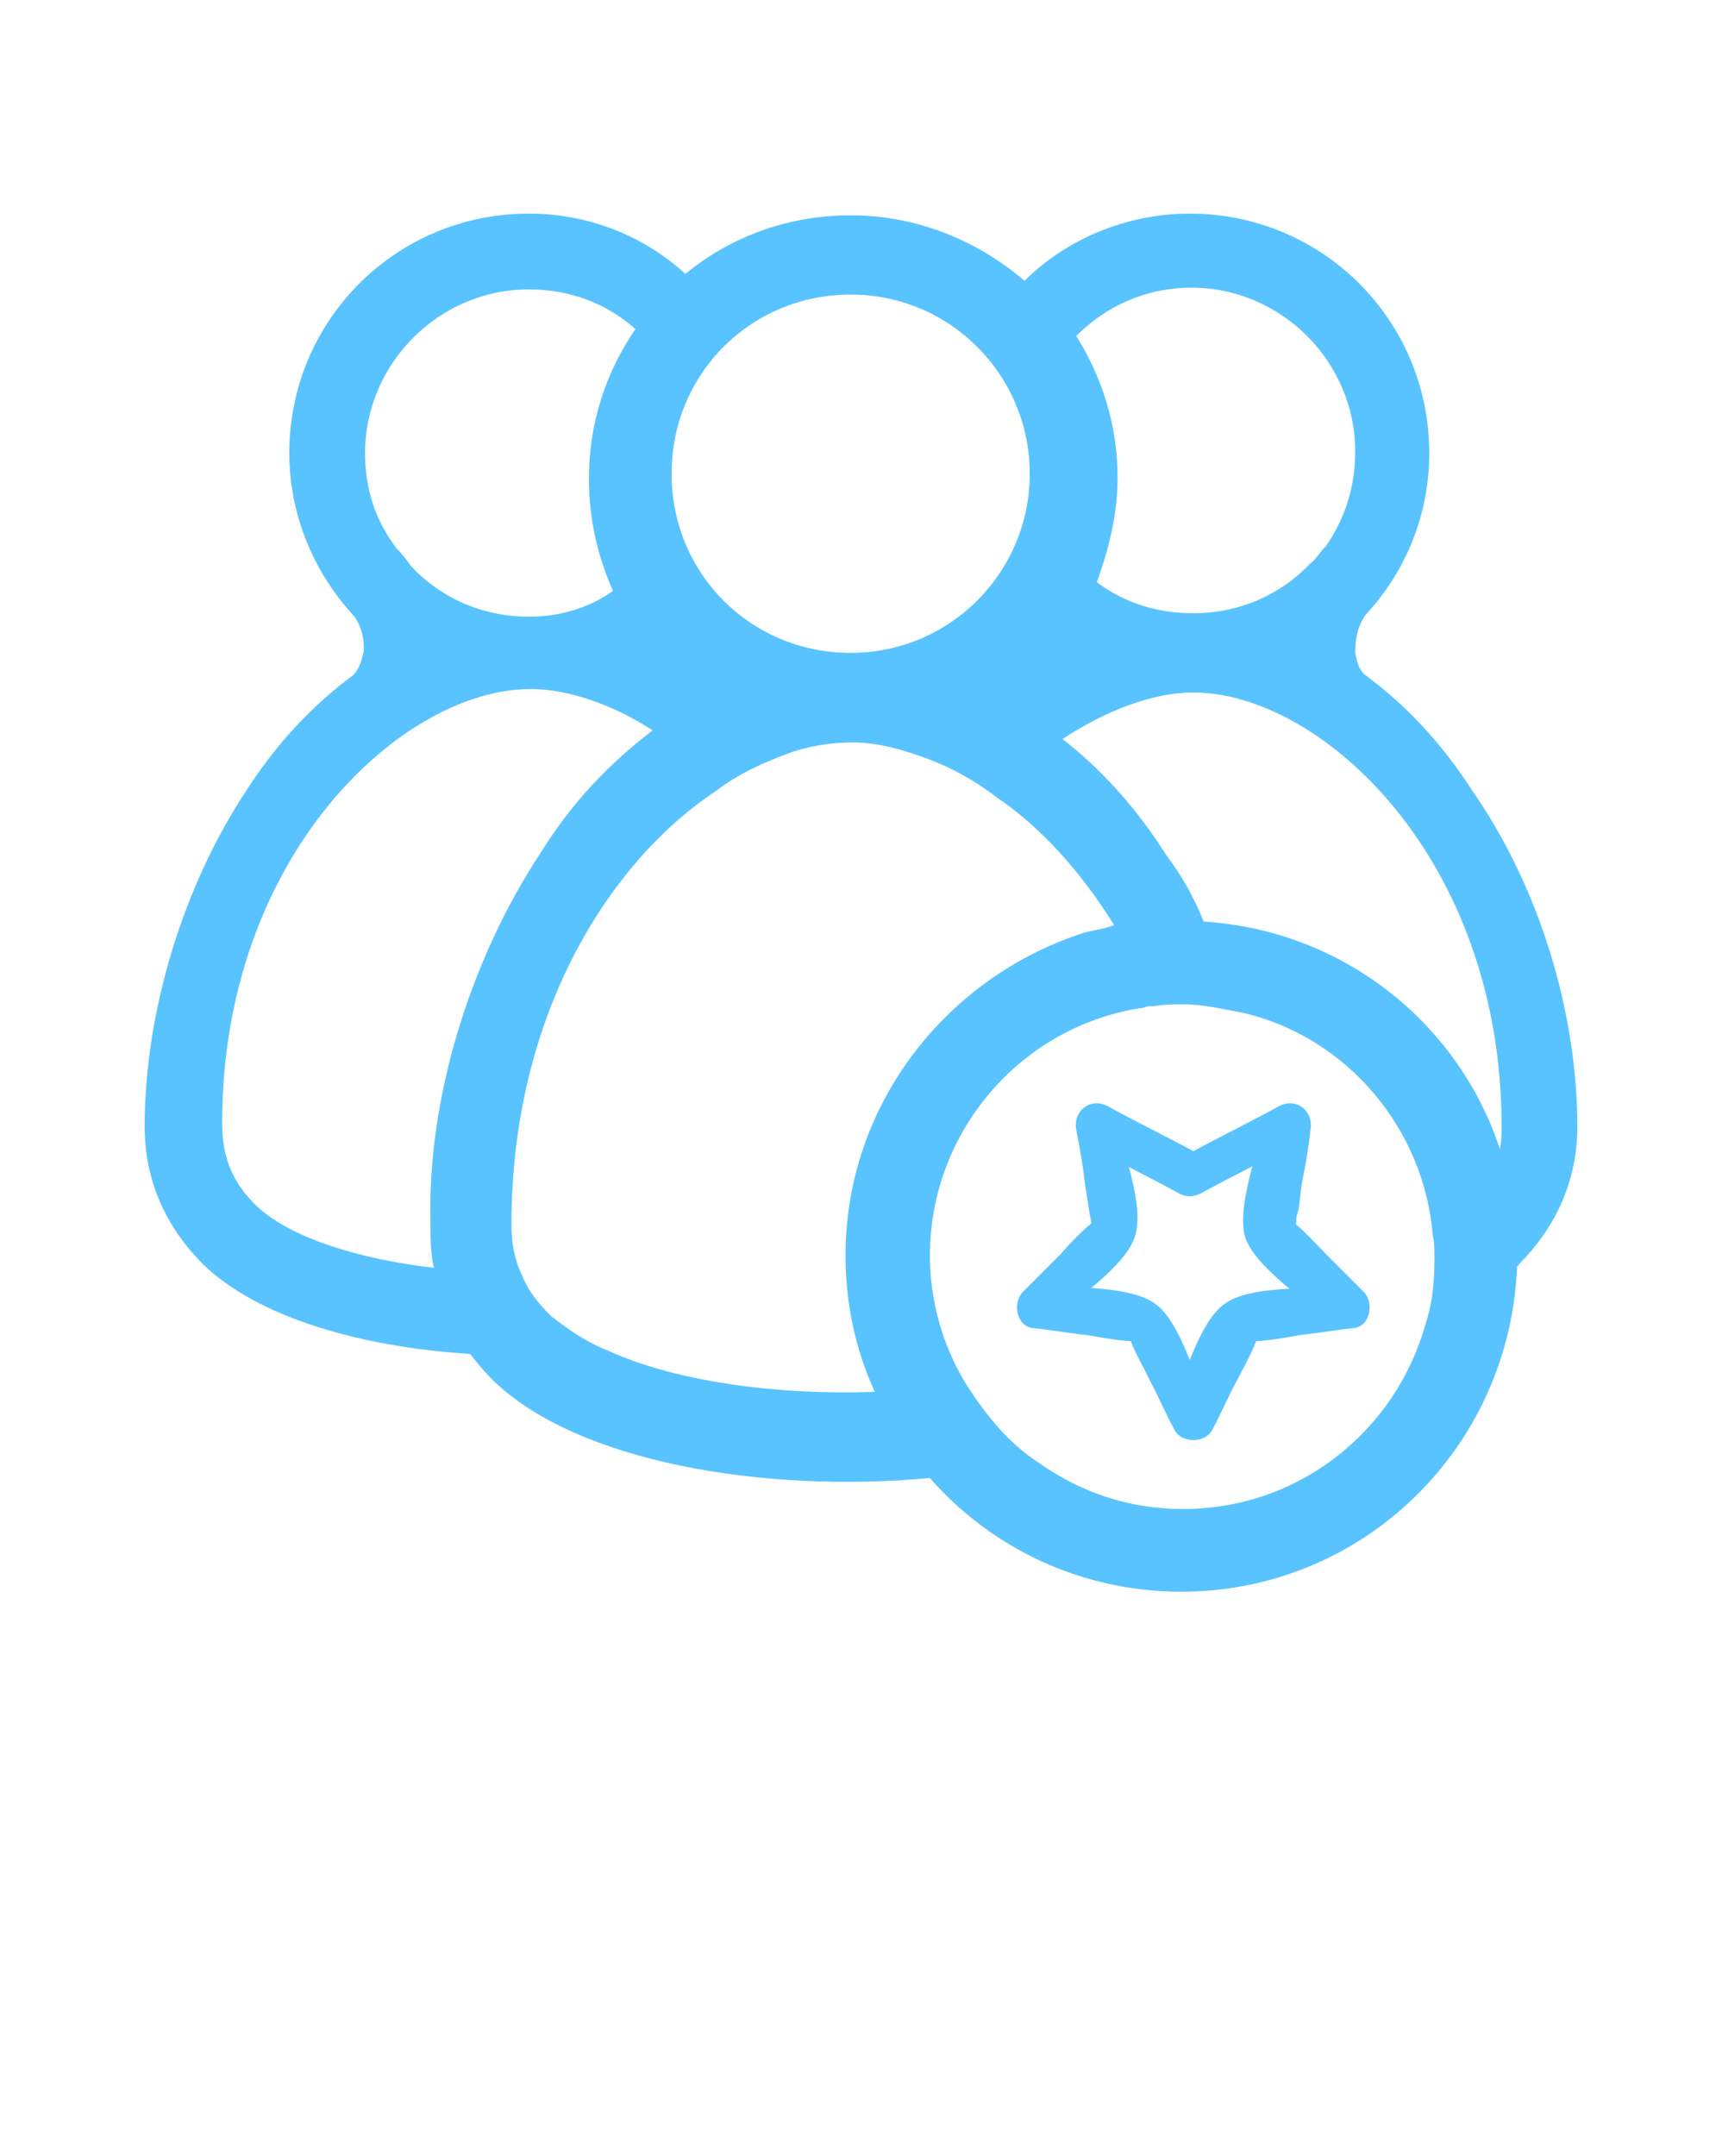 <svg width="155" height="194" viewBox="0 0 155 194" fill="none" xmlns="http://www.w3.org/2000/svg">
<path d="M87.11 124.776C88.815 127.411 90.83 129.891 93.465 131.596C97.185 134.231 101.525 135.781 106.485 135.781C117.025 135.781 125.705 128.651 128.34 119.041C128.96 117.181 129.115 115.321 129.115 113.151C129.115 112.376 129.115 111.756 128.96 111.136C128.185 101.526 121.21 93.311 111.91 91.141C110.205 90.831 108.345 90.366 106.485 90.366C105.71 90.366 104.935 90.366 104.005 90.521C103.695 90.521 103.23 90.521 102.92 90.676C92.07 92.226 83.7 101.681 83.7 112.996C83.7 117.181 84.94 121.366 87.11 124.776ZM78.74 125.241C77.035 121.521 76.105 117.336 76.105 112.996C76.105 99.201 85.405 87.731 97.805 83.856C98.58 83.701 99.51 83.546 100.285 83.236C97.185 78.276 93.62 74.401 89.745 71.766C87.73 70.216 85.715 69.131 83.7 68.356C81.22 67.426 79.05 66.806 76.725 66.806C74.865 66.806 72.695 67.116 70.68 67.891C68.665 68.666 66.495 69.596 64.48 71.146C54.87 77.501 46.035 91.296 46.035 110.206C46.035 111.911 46.345 113.461 46.965 114.701C47.585 116.251 48.515 117.336 49.6 118.421C50.995 119.506 52.7 120.746 54.715 121.521C60.76 124.311 69.905 125.551 78.74 125.241ZM141.98 101.371C141.98 106.331 139.965 110.516 136.71 113.771C136.71 113.771 136.71 113.926 136.555 113.926C135.935 130.201 122.76 143.221 106.33 143.221C97.185 143.221 89.125 139.191 83.7 132.991C68.82 134.386 51.925 131.596 44.33 124.156C43.555 123.381 42.935 122.606 42.315 121.831C32.55 121.211 23.25 118.576 18.29 113.771C14.88 110.361 13.02 106.176 13.02 101.371C13.02 91.141 16.43 79.826 22.165 71.146C24.955 66.806 28.21 63.396 31.775 60.761C32.395 60.141 32.55 59.366 32.705 58.746C32.86 57.661 32.55 56.266 31.775 55.336C28.365 51.616 26.04 46.501 26.04 40.766C26.04 28.831 35.65 19.221 47.585 19.221C53.01 19.221 57.97 21.236 61.69 24.646C65.875 21.236 70.99 19.376 76.57 19.376C82.615 19.376 88.04 21.701 92.225 25.266C95.945 21.546 101.37 19.221 107.105 19.221C119.04 19.221 128.65 28.831 128.65 40.766C128.65 46.191 126.635 51.306 122.915 55.336C122.14 56.421 121.985 57.661 121.985 58.746C122.14 59.521 122.295 60.296 122.915 60.761C126.48 63.396 129.735 66.806 132.525 71.146C138.57 79.826 141.98 91.141 141.98 101.371ZM135.005 103.386C135.16 102.611 135.16 101.991 135.16 101.371C135.16 77.191 118.885 62.311 107.415 62.311C103.85 62.311 99.665 63.861 95.635 66.496C99.045 69.131 102.3 72.696 104.935 76.881C106.33 78.741 107.415 80.601 108.345 82.926C120.9 83.701 131.285 92.071 135.005 103.386ZM119.35 49.136C121.055 46.656 121.985 43.866 121.985 40.611C121.985 32.551 115.32 25.886 107.26 25.886C103.075 25.886 99.51 27.591 96.875 30.226C99.2 33.946 100.595 38.286 100.595 42.936C100.595 46.346 99.82 49.291 98.735 52.391C101.215 54.251 104.16 55.181 107.415 55.181C111.6 55.181 115.32 53.476 117.955 50.686C118.42 50.376 118.73 49.756 119.35 49.136ZM92.69 42.626C92.69 33.791 85.56 26.506 76.57 26.506C67.58 26.506 60.45 33.636 60.45 42.626C60.45 51.616 67.58 58.746 76.57 58.746C85.56 58.746 92.69 51.461 92.69 42.626ZM53.01 43.091C53.01 37.976 54.56 33.481 57.195 29.606C54.56 27.281 51.305 26.041 47.585 26.041C39.525 26.041 32.86 32.706 32.86 40.766C32.86 44.021 33.79 46.811 35.65 49.291C36.27 49.911 36.58 50.376 37.045 50.996C39.68 53.786 43.4 55.491 47.585 55.491C50.375 55.491 53.01 54.716 55.18 53.166C53.785 50.066 53.01 46.656 53.01 43.091ZM48.67 76.726C51.46 72.231 54.87 68.666 58.745 65.721C55.18 63.396 51.15 62.001 47.74 62.001C36.27 62.001 19.995 76.881 19.995 101.061C19.995 104.161 20.925 106.486 23.25 108.656C26.35 111.446 32.395 113.306 39.06 114.081C38.75 112.841 38.75 111.446 38.75 110.051C38.44 98.891 42.315 86.336 48.67 76.726Z" fill="#59C3FF"/>
<path d="M108.035 107.415C110.825 105.865 113.77 104.47 116.56 102.92C115.63 102.145 114.7 101.525 113.77 100.75C113.305 103.54 111.29 108.5 112.065 111.29C112.995 114.08 117.49 116.87 119.505 118.885C119.815 117.8 120.125 116.715 120.435 115.63C117.645 116.095 112.53 115.63 110.205 117.335C107.88 119.04 106.64 124 105.4 126.635C106.485 126.635 107.57 126.635 108.81 126.635C107.57 124.155 106.33 119.04 104.005 117.335C101.68 115.63 96.565 115.94 93.775 115.63C94.085 116.715 94.395 117.8 94.705 118.885C96.72 116.87 101.215 114.08 102.145 111.29C103.075 108.5 101.06 103.54 100.44 100.75C99.51 101.525 98.58 102.145 97.65 102.92C100.44 104.47 103.385 105.865 106.175 107.415C108.345 108.5 110.36 105.245 108.19 104.005C105.4 102.455 102.455 101.06 99.665 99.51C98.115 98.735 96.565 99.975 96.875 101.68C97.185 103.23 97.495 104.935 97.65 106.485C97.805 107.415 97.96 108.5 98.115 109.43C98.425 110.36 97.96 111.91 98.58 110.36C99.355 108.655 95.945 112.22 95.48 112.84C94.395 113.925 93.155 115.165 92.07 116.25C91.14 117.18 91.45 119.35 93 119.505C94.55 119.66 96.255 119.97 97.805 120.125C98.735 120.28 102.92 121.055 101.99 120.435C101.06 119.815 103.23 123.535 103.54 124.31C104.315 125.705 104.935 127.255 105.71 128.65C106.33 129.89 108.5 129.89 109.12 128.65C109.895 127.255 110.515 125.705 111.29 124.31C111.755 123.38 113.77 119.815 112.84 120.435C111.91 121.055 116.25 120.28 117.025 120.125C118.575 119.97 120.28 119.66 121.83 119.505C123.38 119.35 123.69 117.18 122.76 116.25C121.675 115.165 120.435 113.925 119.35 112.84C118.73 112.22 115.475 108.655 116.25 110.36C116.87 111.91 116.56 110.36 116.715 109.43C117.025 108.5 117.025 107.415 117.18 106.485C117.49 104.935 117.8 103.23 117.955 101.68C118.265 99.975 116.715 98.735 115.165 99.51C112.375 101.06 109.43 102.455 106.64 104.005C103.85 105.245 105.71 108.5 108.035 107.415Z" fill="#59C3FF"/>
</svg>
